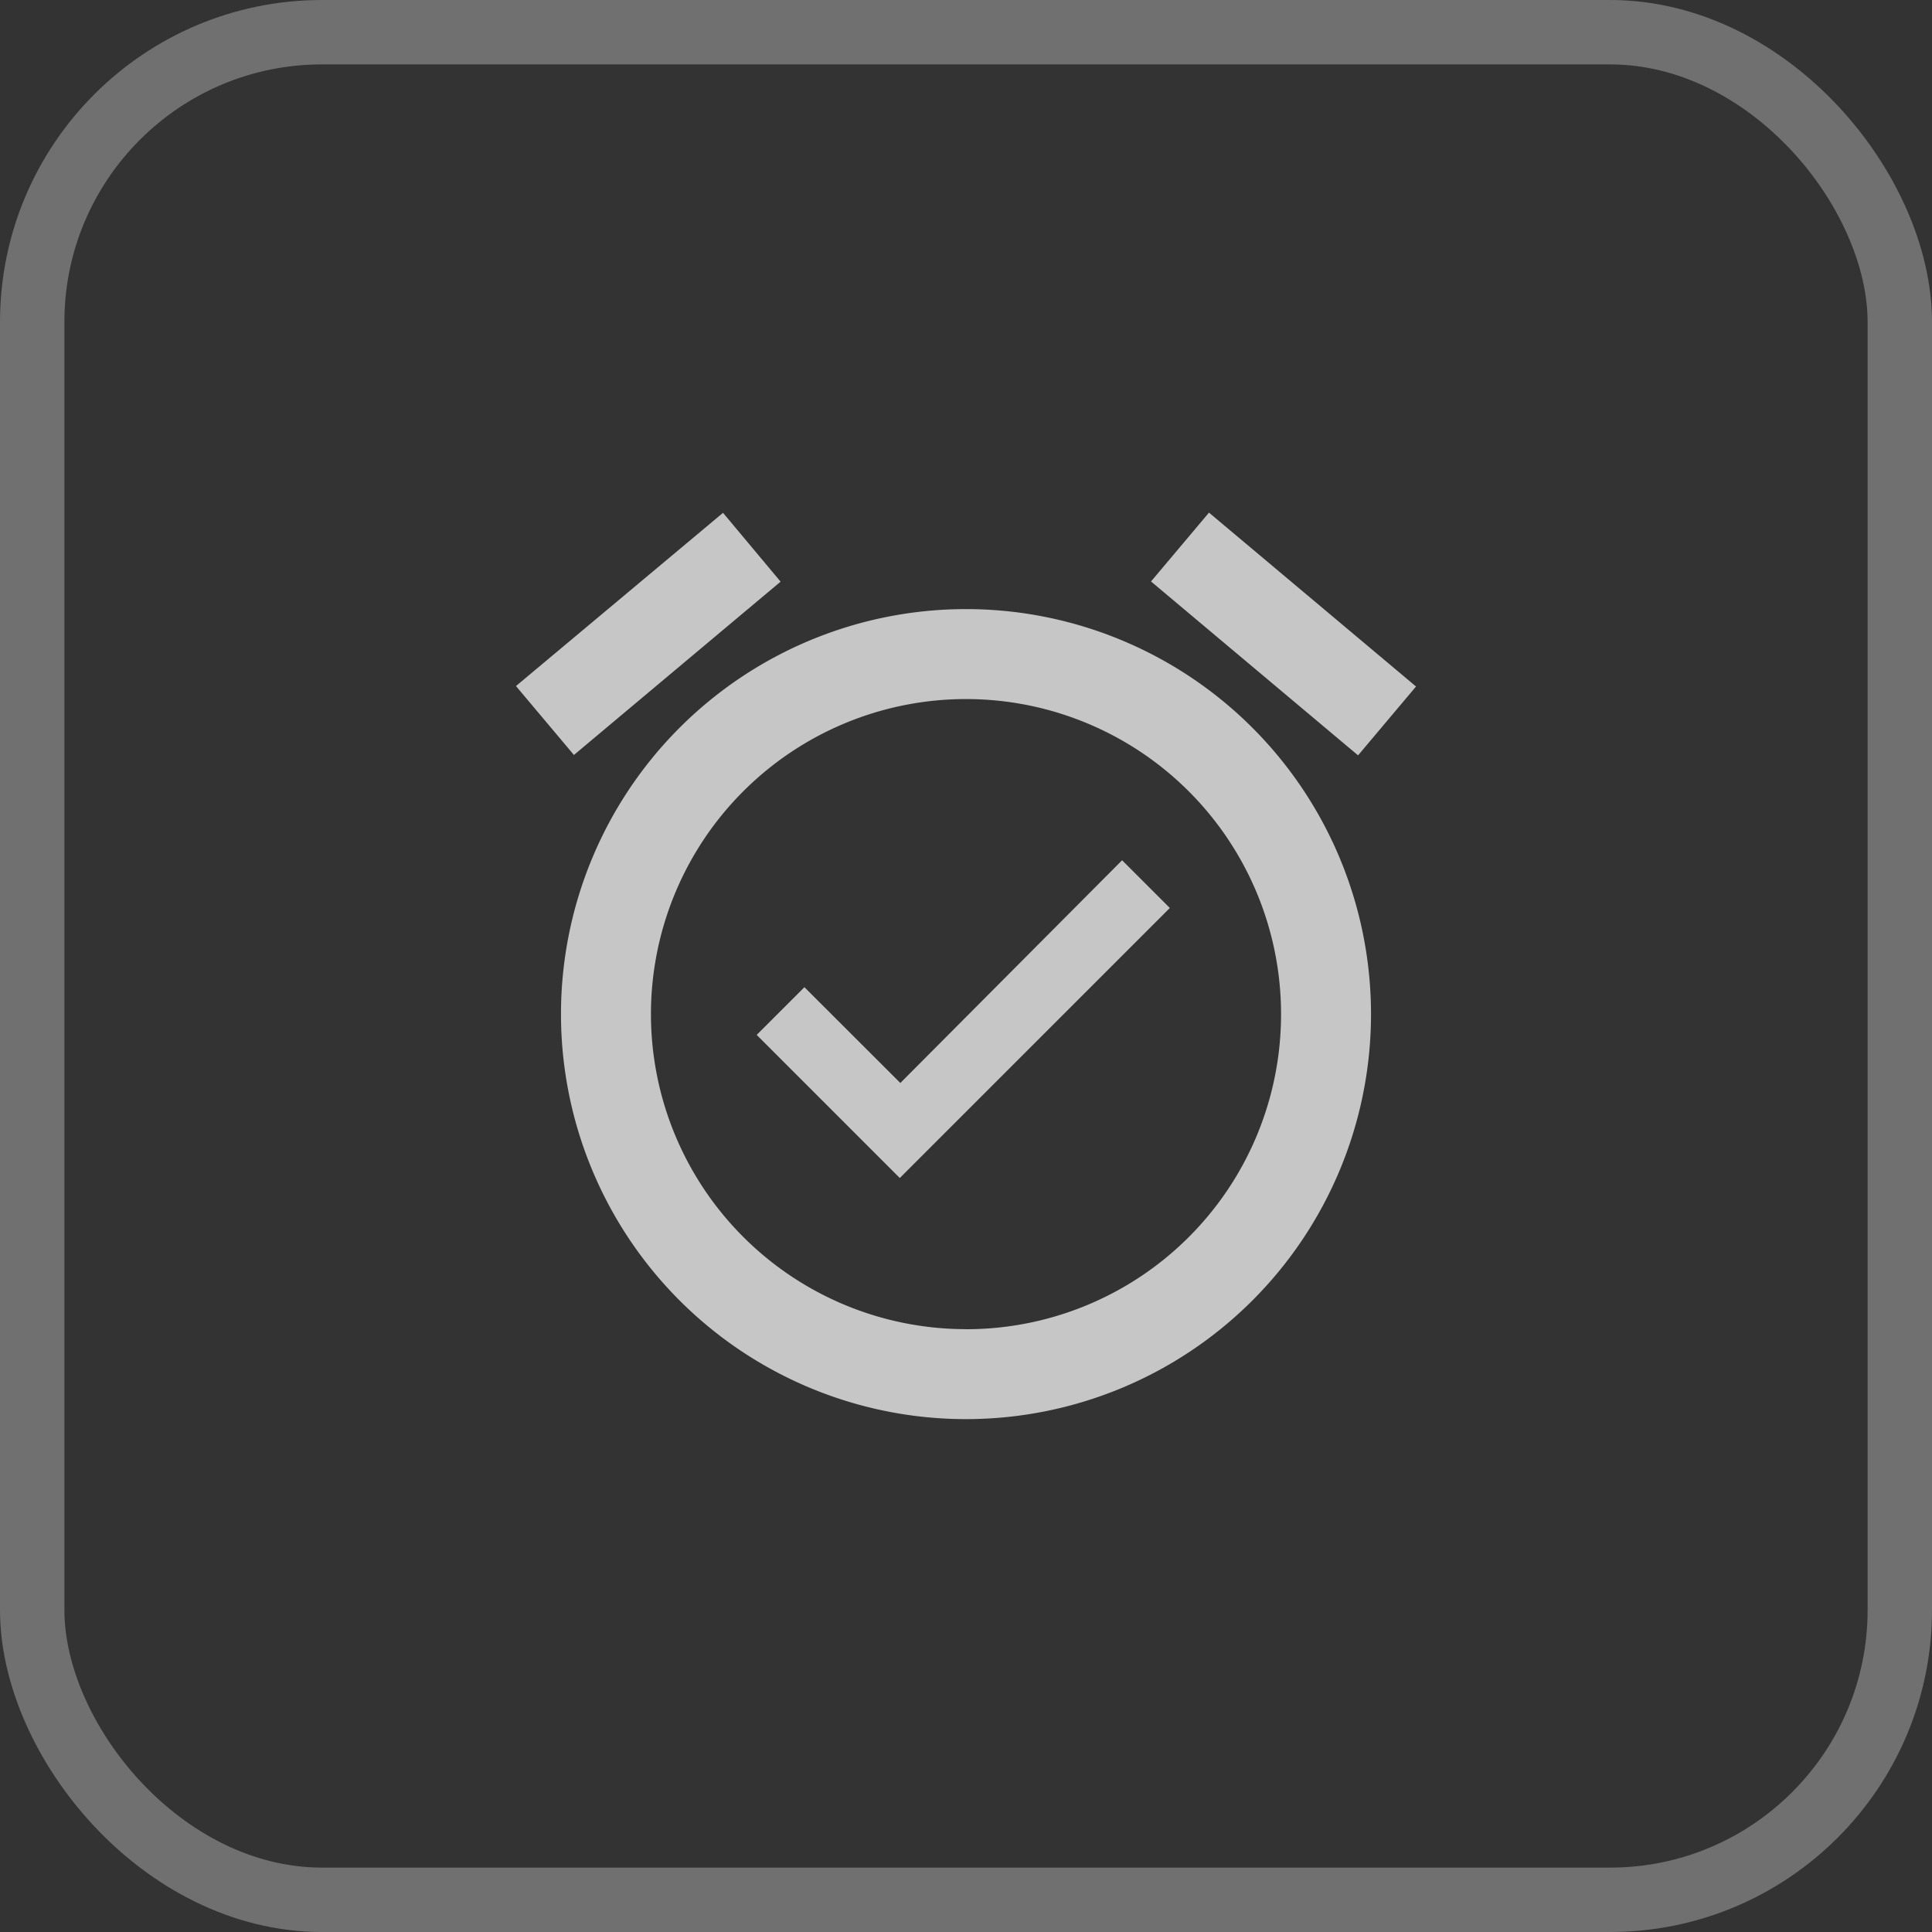 <svg xmlns="http://www.w3.org/2000/svg" width="30" height="30" viewBox="0 0 30 30">
  <rect x="0" y="0" width="30" height="30" fill="#333333" stroke="none"/>
  <g id="alarm" transform="translate(-497 -197)">
    <path id="Icon_material-alarm-on" data-name="Icon material-alarm-on" d="M16.976,5.487l-3.215-2.7-.9,1.069,3.215,2.7ZM7.109,3.859,6.215,2.79,3,5.48,3.9,6.55Zm2.879.426a6.289,6.289,0,1,0,6.289,6.289A6.29,6.29,0,0,0,9.988,4.285Zm0,11.181a4.892,4.892,0,1,1,4.892-4.892A4.888,4.888,0,0,1,9.988,15.467Zm-1.02-3.823L7.479,10.156l-.741.741,2.222,2.222,4.193-4.193-.741-.741L8.968,11.644Z" transform="translate(502.012 202.173)" fill="#fff" opacity="0.72"/>
    <g id="Rectangle_6" data-name="Rectangle 6" transform="translate(497 197)" fill="none" stroke="#fff" stroke-width="1" opacity="0.3">
      <rect width="30" height="30" rx="5" stroke="none"/>
      <rect x="0.5" y="0.5" width="29" height="29" rx="4.5" fill="none"/>
    </g>
  </g>
</svg>
